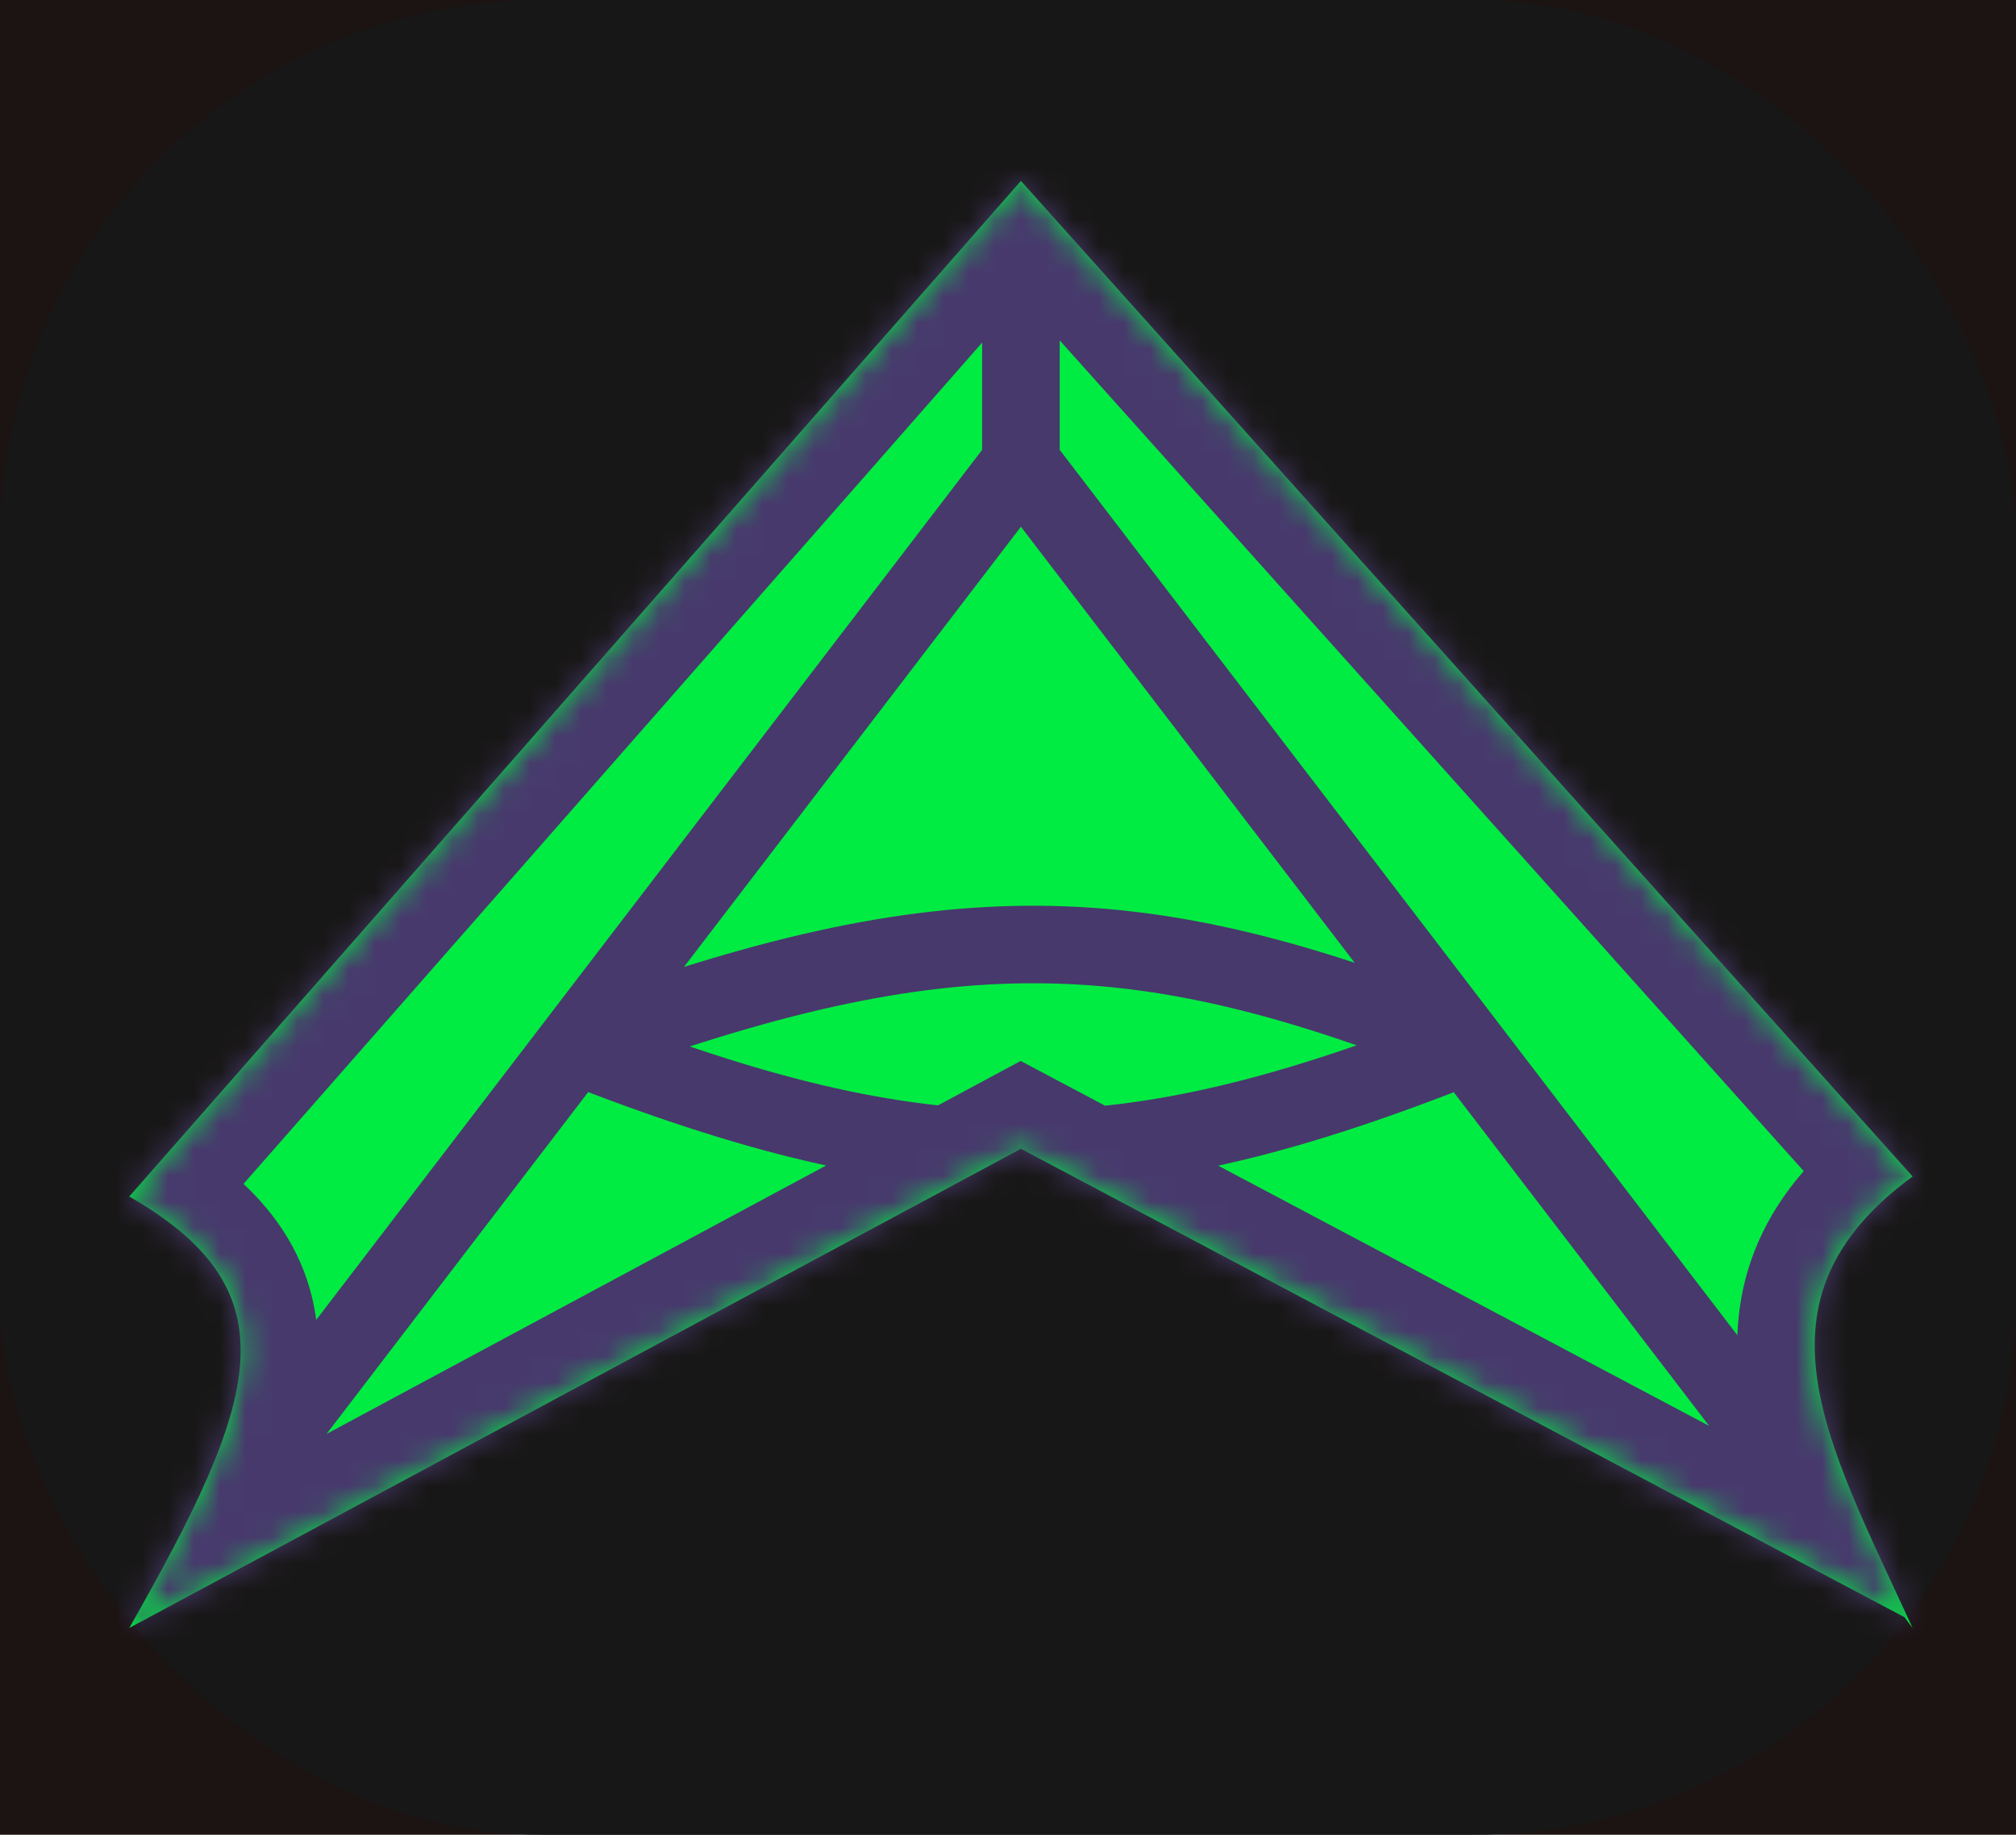 <svg width="78" height="71" viewBox="0 0 78 71" fill="none" xmlns="http://www.w3.org/2000/svg">
<rect width="78" height="71" fill="#E5E5E5"/>
<rect x="-644" y="-153" width="1923" height="1393" rx="74" fill="#1C1313"/>
<rect width="78" height="71" rx="21" fill="#181717"/>
<mask id="path-3-inside-1_0_1" fill="white">
<path d="M74 45.527C67.49 50.313 70.653 55.714 74 63L73.678 62.579L39.5 44.457L5 63C9.988 54.23 11.46 50.005 5 46.303L39.5 7L74 45.527Z"/>
</mask>
<path d="M74 45.527C67.49 50.313 70.653 55.714 74 63L73.678 62.579L39.5 44.457L5 63C9.988 54.23 11.46 50.005 5 46.303L39.5 7L74 45.527Z" fill="#00EC42"/>
<path d="M22.25 40.458L21.059 39.546L22.25 40.458ZM56.75 40.458L57.941 39.546L57.941 39.546L56.75 40.458ZM39.5 44.457L39.496 45.957L39.496 45.957L39.5 44.457ZM6.191 63.912L23.441 41.369L21.059 39.546L3.809 62.088L6.191 63.912ZM23.441 41.369L40.691 18.827L38.309 17.004L21.059 39.546L23.441 41.369ZM38.309 18.827L55.559 41.369L57.941 39.546L40.691 17.004L38.309 18.827ZM22.772 41.864C29.892 39.219 35.173 38.018 40.164 38.051C45.148 38.083 49.974 39.347 56.19 41.849L57.31 39.066C50.928 36.497 45.702 35.087 40.184 35.051C34.675 35.015 29.004 36.349 21.728 39.051L22.772 41.864ZM21.701 41.853C28.56 44.551 34.03 45.942 39.496 45.957L39.504 42.957C34.567 42.944 29.494 41.695 22.799 39.062L21.701 41.853ZM39.496 45.957C45.082 45.973 50.527 44.551 57.305 41.851L56.195 39.064C49.581 41.698 44.545 42.971 39.504 42.957L39.496 45.957ZM55.559 41.369L72.487 63.49L74.869 61.667L57.941 39.546L55.559 41.369ZM38 7V17.915H41V7H38ZM74 63L71.618 64.823L76.726 61.748L74 63ZM74 45.527L75.777 47.944L78.439 45.987L76.235 43.526L74 45.527ZM5 63L2.392 61.517L-2.761 70.577L6.42 65.642L5 63ZM39.5 7L41.735 4.999L39.478 2.478L37.245 5.021L39.5 7ZM5 46.303L2.745 44.325L0.325 47.082L3.508 48.907L5 46.303ZM39.5 44.457L40.905 41.807L39.49 41.057L38.08 41.815L39.5 44.457ZM73.678 62.579L76.06 60.756L75.662 60.235L75.083 59.928L73.678 62.579ZM76.726 61.748C75.852 59.846 75.081 58.257 74.444 56.721C73.814 55.202 73.421 53.97 73.275 52.915C73.136 51.906 73.233 51.135 73.531 50.456C73.835 49.761 74.46 48.913 75.777 47.944L72.223 43.11C70.286 44.534 68.864 46.156 68.035 48.048C67.2 49.955 67.076 51.886 67.332 53.737C67.581 55.541 68.2 57.325 68.901 59.018C69.595 60.693 70.474 62.511 71.274 64.252L76.726 61.748ZM76.235 43.526L41.735 4.999L37.265 9.001L71.765 47.528L76.235 43.526ZM37.245 5.021L2.745 44.325L7.255 48.283L41.755 8.979L37.245 5.021ZM3.508 48.907C4.896 49.702 5.581 50.373 5.92 50.889C6.212 51.333 6.352 51.814 6.301 52.541C6.243 53.355 5.943 54.458 5.265 56.009C4.592 57.544 3.631 59.339 2.392 61.517L7.608 64.483C8.863 62.276 9.956 60.254 10.761 58.415C11.559 56.591 12.159 54.763 12.286 52.962C12.419 51.073 12.027 49.256 10.934 47.593C9.888 46.002 8.334 44.756 6.492 43.701L3.508 48.907ZM6.42 65.642L40.92 47.1L38.08 41.815L3.58 60.358L6.42 65.642ZM71.295 64.402L71.618 64.823L76.382 61.177L76.06 60.756L71.295 64.402ZM75.083 59.928L40.905 41.807L38.095 47.108L72.272 65.229L75.083 59.928Z" fill="#47396C" mask="url(#path-3-inside-1_0_1)"/>
</svg>
